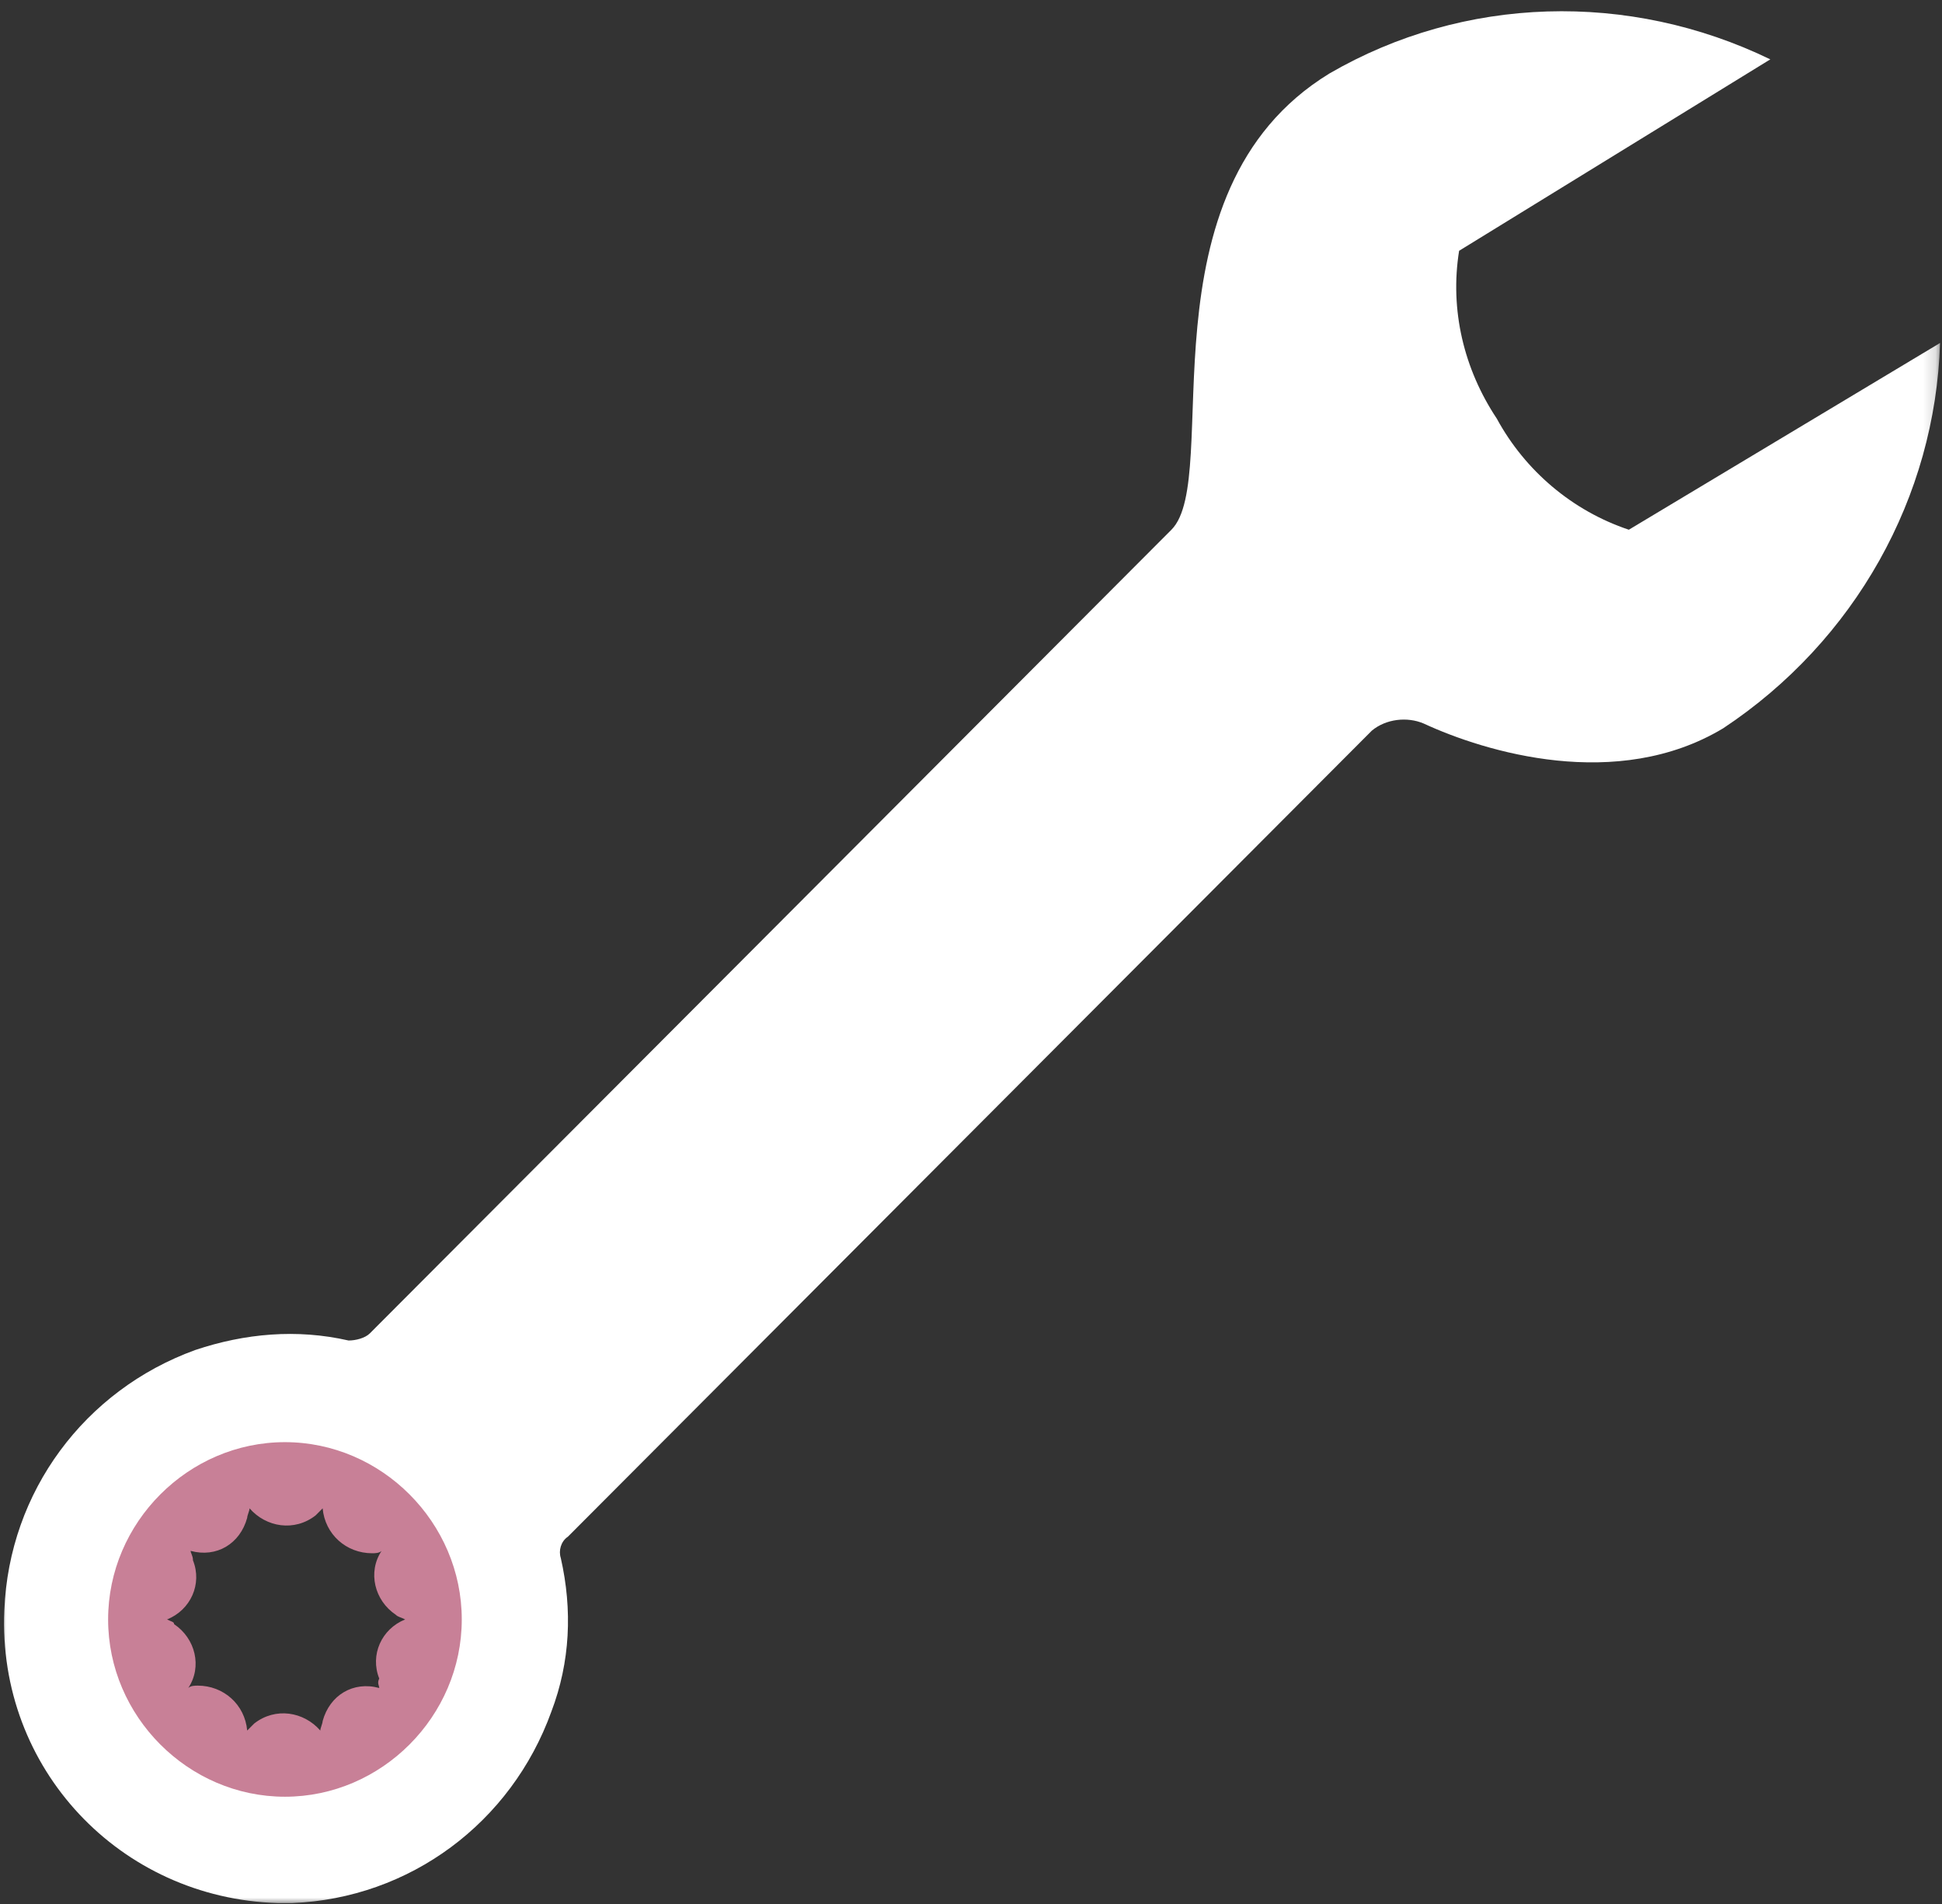 <svg width="153" height="150" viewBox="0 0 153 150" fill="none" xmlns="http://www.w3.org/2000/svg">
<rect x="0" y="0" width="153" height="150" fill="#333333" stroke="none"/>
<path d="M22.449 111.755C13.716 111.755 6.661 118.83 6.661 127.583C6.661 136.336 13.716 143.411 22.449 143.411C31.178 143.411 38.237 136.336 38.237 127.583C38.237 118.83 31.178 111.755 22.449 111.755ZM29.879 132.984C27.834 132.426 25.977 133.542 25.419 135.591C25.419 135.778 25.235 136.149 25.235 136.336C23.936 134.845 21.704 134.475 20.033 135.778C19.846 135.961 19.663 136.149 19.475 136.336C19.292 134.287 17.618 132.797 15.577 132.797C15.39 132.797 15.019 132.797 14.832 132.984C15.948 131.306 15.39 129.074 13.716 127.954C13.716 127.77 13.532 127.77 13.162 127.583C15.019 126.838 15.948 124.789 15.203 122.927C15.203 122.557 15.019 122.369 15.019 122.182C17.06 122.74 18.917 121.624 19.475 119.575C19.475 119.388 19.663 119.017 19.663 118.83C20.962 120.321 23.19 120.691 24.864 119.388C25.048 119.204 25.235 119.017 25.419 118.83C25.606 120.879 27.276 122.369 29.321 122.369C29.508 122.369 29.879 122.369 30.062 122.182C28.95 123.86 29.508 126.092 31.178 127.212C31.366 127.396 31.549 127.396 31.92 127.583C30.062 128.328 29.133 130.377 29.879 132.239C29.692 132.609 29.879 132.797 29.879 132.984Z" fill="#C88097"/>
<mask id="mask0_33_311" style="mask-type:luminance" maskUnits="userSpaceOnUse" x="0" y="0" width="153" height="150">
<path d="M0 0H152.846V150H0V0Z" fill="white"/>
</mask>
<g mask="url(#mask0_33_311)">
<path d="M152.846 27.021L128.328 41.733C123.868 40.242 120.153 37.078 117.925 32.98C115.326 29.07 114.21 24.414 114.955 19.758L139.473 4.676C128.328 -0.725 115.326 -0.355 104.735 5.792C89.505 15.103 96.377 37.636 92.291 41.733L29.134 105.05C28.763 105.421 28.021 105.608 27.463 105.608C23.378 104.676 19.292 105.05 15.39 106.354C6.661 109.518 0.714 117.526 0.343 126.838C-0.215 139.314 9.447 149.558 21.891 149.928C22.262 149.928 22.632 149.928 23.007 149.928C32.294 149.558 40.282 143.599 43.439 134.845C44.926 130.935 45.109 126.838 44.181 122.74C43.997 122.182 44.181 121.437 44.739 121.066L108.08 57.561C109.196 56.633 110.866 56.445 112.169 57.003C116.996 59.239 127.4 62.404 135.758 57.378C146.162 50.486 152.475 39.126 152.846 27.021ZM22.449 141.55C14.832 141.55 8.518 135.22 8.518 127.583C8.518 119.95 14.832 113.616 22.449 113.616C30.062 113.616 36.38 119.95 36.38 127.583C36.38 135.22 30.062 141.55 22.449 141.55Z" fill="white"/>
</g>
</svg>
